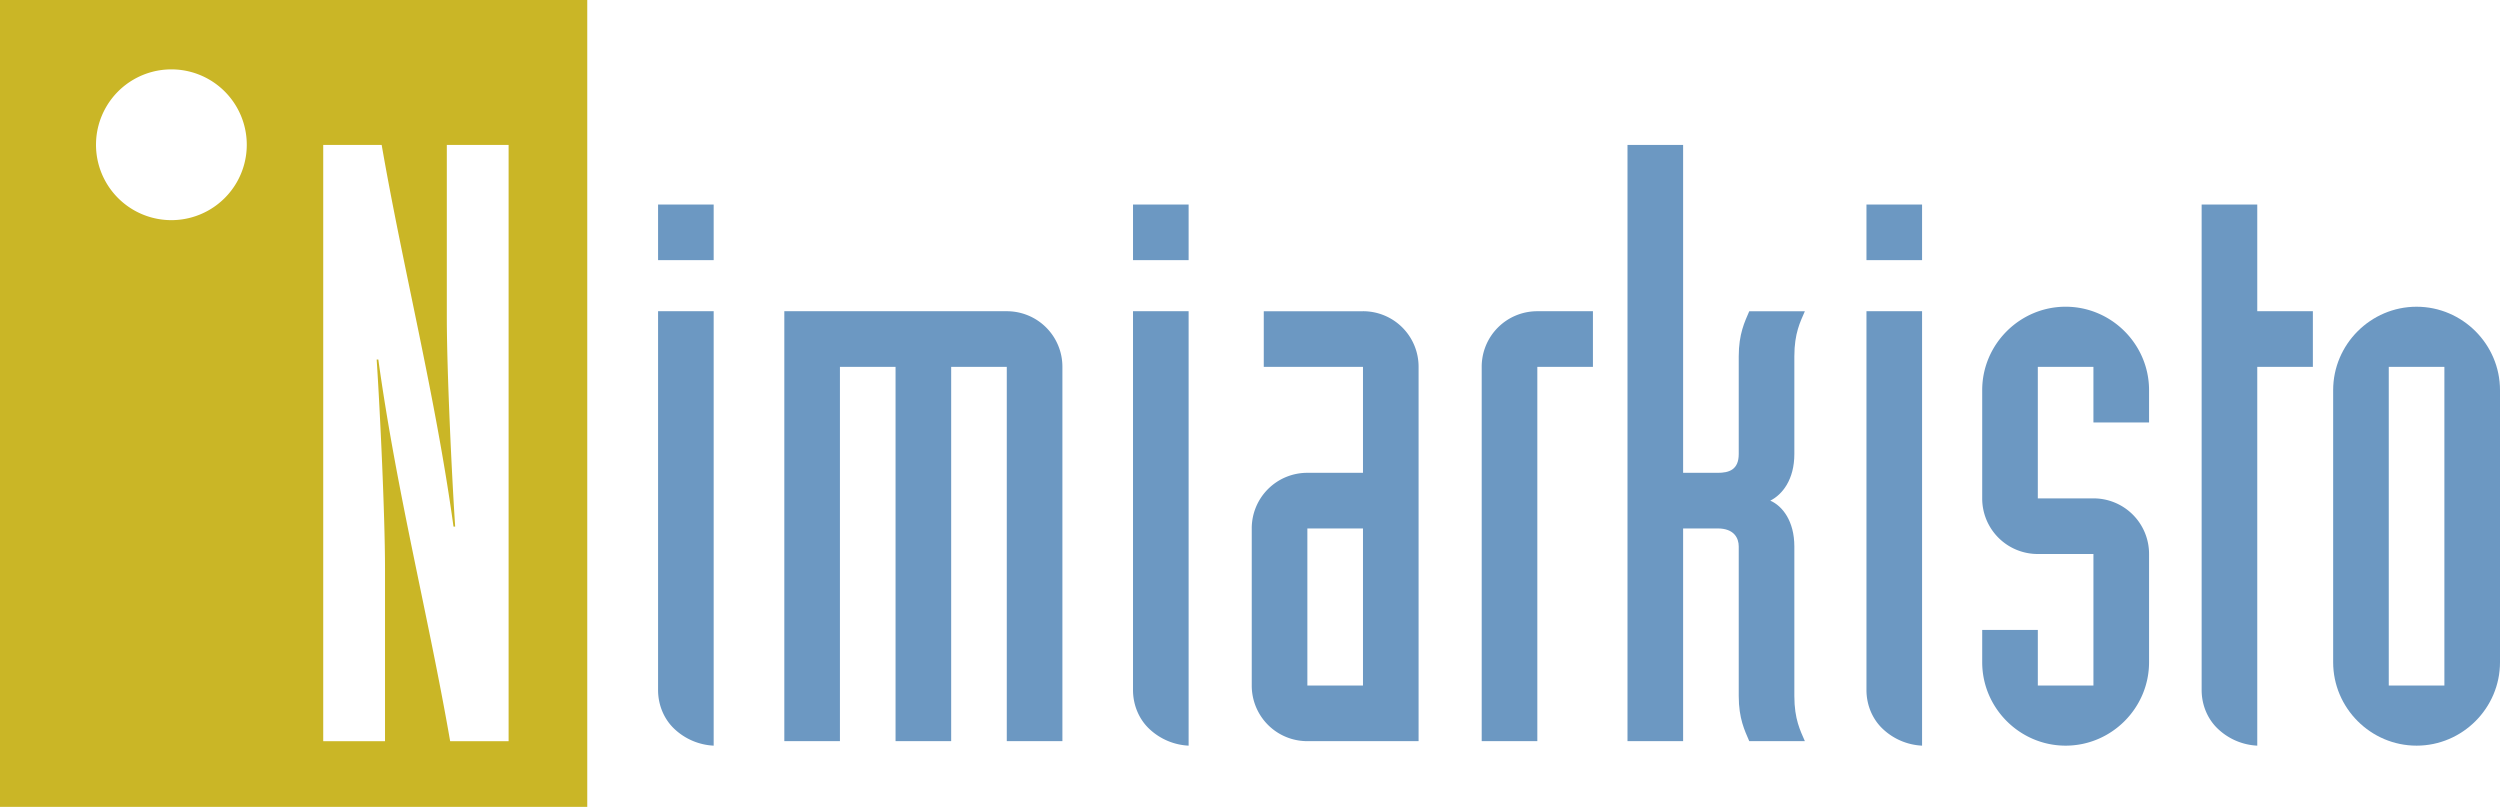 <?xml version="1.0" encoding="utf-8"?>
<svg xmlns="http://www.w3.org/2000/svg" width="215.563" height="69.574">
    <g id="Nimiarkisto">
        <g>
            <path fill="#CAB626" d="M0 69.574h50.636V0H0v69.574zm14.778-50.592a6.5 6.5 0 1 1 0-13 6.5 6.5 0 0 1 0 13m29.077 44.927h-5.04c-1.873-10.801-4.608-21.458-6.193-32.907h-.144c.288 4.321.72 13.465.72 18.002v14.905H27.87V12.496h5.04c1.872 10.802 4.609 21.458 6.193 32.908h.144c-.288-4.321-.72-13.466-.72-18.002V12.496h5.328v51.413z"/>
            <path fill="#6C98C2" d="M61.537 22.43h-4.795v-4.796h4.795v4.796zm0 41.864a5.306 5.306 0 0 1-3.37-1.426c-.907-.843-1.425-2.074-1.425-3.37V26.836h4.795v37.458z"/>
            <path fill="#6C98C2" d="M67.627 26.836H86.81a4.785 4.785 0 0 1 4.796 4.796v32.273H86.81V31.632h-4.795v32.273h-4.796V31.632h-4.796v32.273h-4.795V26.836z"/>
            <path fill="#6C98C2" d="M102.489 22.43h-4.795v-4.796h4.795v4.796zm0 41.864a5.306 5.306 0 0 1-3.37-1.426c-.907-.843-1.425-2.074-1.425-3.37V26.836h4.795v37.458z"/>
            <path fill="#6C98C2" d="M122.318 63.906h-9.59a4.785 4.785 0 0 1-4.796-4.796V45.564a4.785 4.785 0 0 1 4.796-4.795h4.795v-9.137h-8.554v-4.796h8.554a4.784 4.784 0 0 1 4.795 4.796v32.274zm-9.59-4.797h4.795V45.565h-4.795v13.544z"/>
            <path fill="#6C98C2" d="M127.76 31.632a4.785 4.785 0 0 1 4.796-4.796h4.795v4.796h-4.795v32.273h-4.796V31.632z"/>
            <path fill="#6C98C2" d="M140.331 12.497h4.796V40.77h2.981c.974 0 1.815-.259 1.815-1.62v-8.425c0-1.944.518-2.981.907-3.888h4.795c-.389.907-.907 1.879-.907 3.888v8.425c0 2.203-1.036 3.499-2.074 4.018 1.038.453 2.074 1.749 2.074 3.953v12.896c0 2.009.519 2.981.907 3.889h-4.795c-.39-.908-.907-1.945-.907-3.889V47.121c0-.713-.39-1.556-1.815-1.556h-2.981v18.341h-4.796V12.497z"/>
            <path fill="#6C98C2" d="M165.731 22.43h-4.795v-4.796h4.795v4.796zm0 41.864a5.301 5.301 0 0 1-3.369-1.426c-.907-.843-1.426-2.074-1.426-3.37V26.836h4.795v37.458z"/>
            <path fill="#6C98C2" d="M180.506 31.632h-4.795v11.341h4.795a4.785 4.785 0 0 1 4.797 4.795V57.1c0 3.953-3.24 7.194-7.193 7.194-3.954 0-7.194-3.241-7.194-7.194v-2.786h4.796v4.795h4.795v-11.34h-4.795a4.785 4.785 0 0 1-4.796-4.795V33.64c0-3.953 3.24-7.193 7.194-7.193 3.953 0 7.193 3.24 7.193 7.193v2.787h-4.797v-4.795z"/>
            <path fill="#6C98C2" d="M199.428 31.632h-4.795v32.662a5.299 5.299 0 0 1-3.369-1.426c-.908-.843-1.427-2.074-1.427-3.37V17.633h4.796v9.203h4.795v4.796z"/>
            <path fill="#6C98C2" d="M201.177 33.641c0-3.953 3.24-7.193 7.193-7.193s7.193 3.24 7.193 7.193v23.46c0 3.953-3.24 7.193-7.193 7.193s-7.193-3.24-7.193-7.193v-23.46zm4.795 25.468h4.796V31.632h-4.796v27.477z"/>
        </g>
    </g>
</svg>
